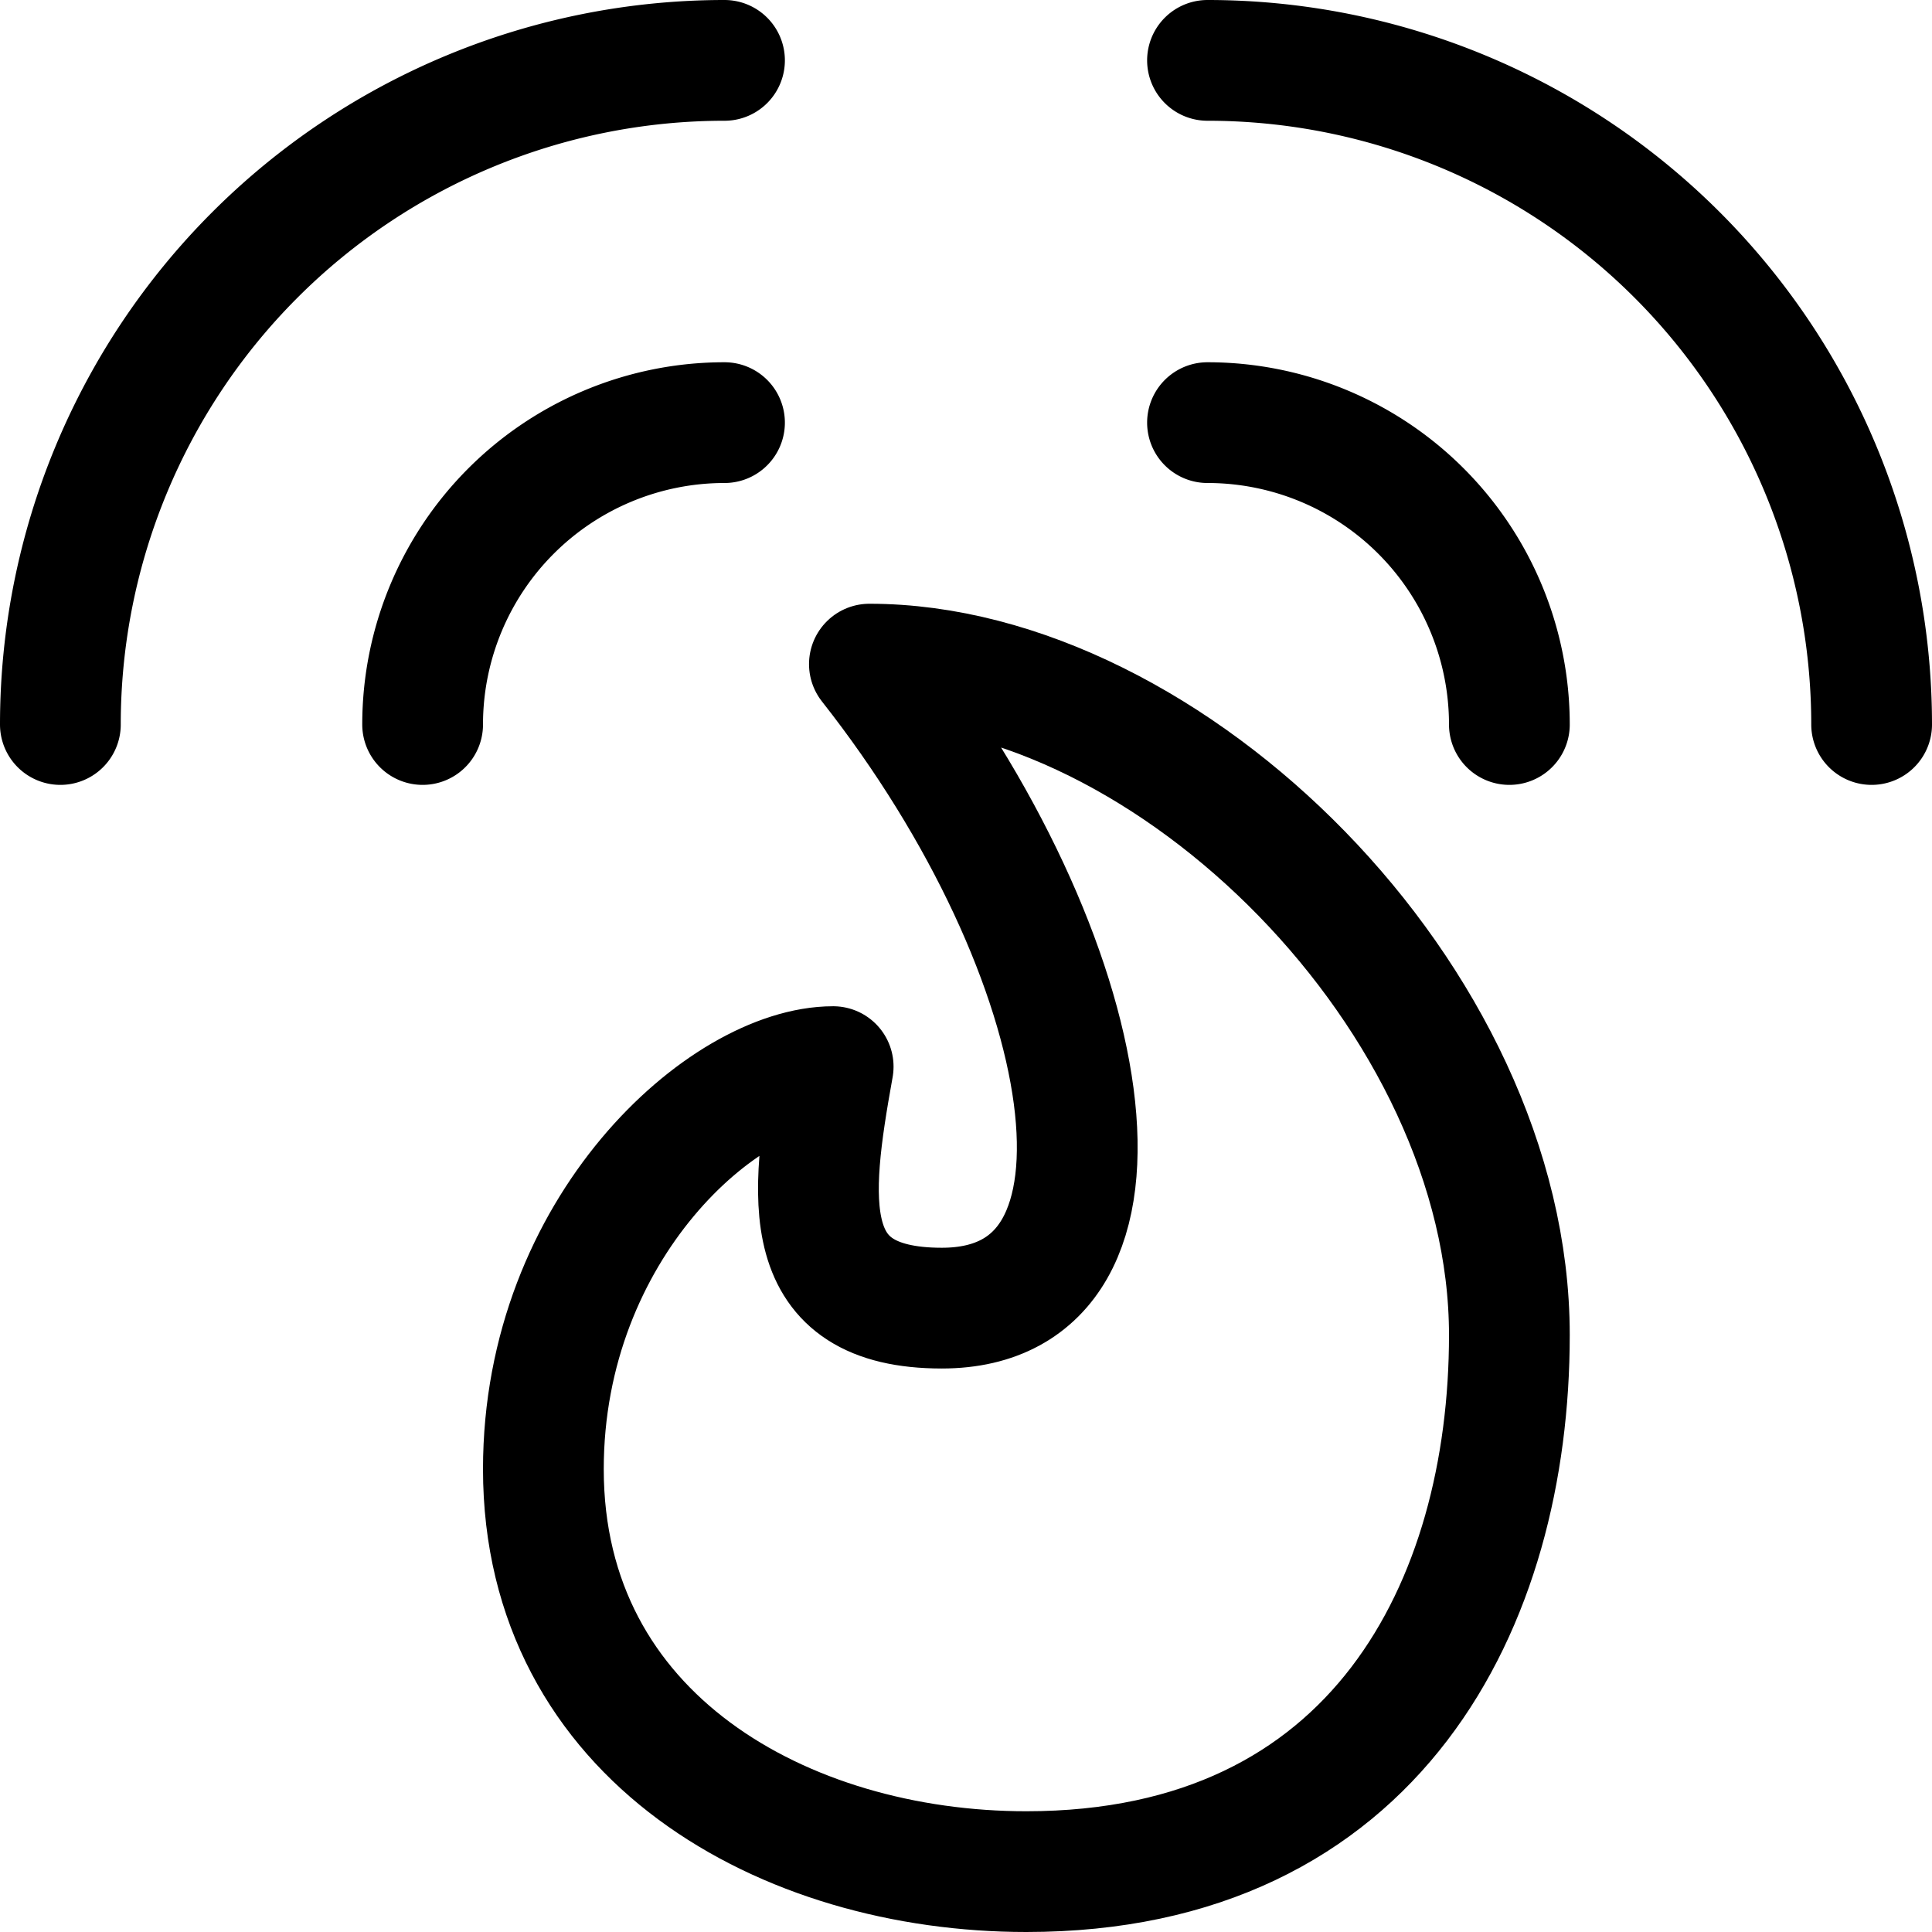 <svg xmlns="http://www.w3.org/2000/svg" viewBox="0 0 24 24"><defs><style>.a{fill:none;stroke:#000;stroke-linecap:round;stroke-linejoin:round;stroke-width:1.5px;}</style></defs><title>safety-call-firefighters-2</title><path class="a" d="M12.75,23.25c-3,0-6-1.666-6-5,0-3,2.25-5,3.6-5-.3,1.667-.45,3,1.35,3,2.7,0,1.967-4.36-.9-8,3.728,0,7.95,4.167,7.95,8.334C18.75,19.917,17.1,23.25,12.75,23.25Z"/><path class="a" d="M.75,9A8.25,8.25,0,0,1,9,.75"/><path class="a" d="M5.25,9A3.75,3.75,0,0,1,9,5.25"/><path class="a" d="M23.25,9A8.25,8.25,0,0,0,15,.75"/><path class="a" d="M18.75,9A3.75,3.75,0,0,0,15,5.25"/></svg>